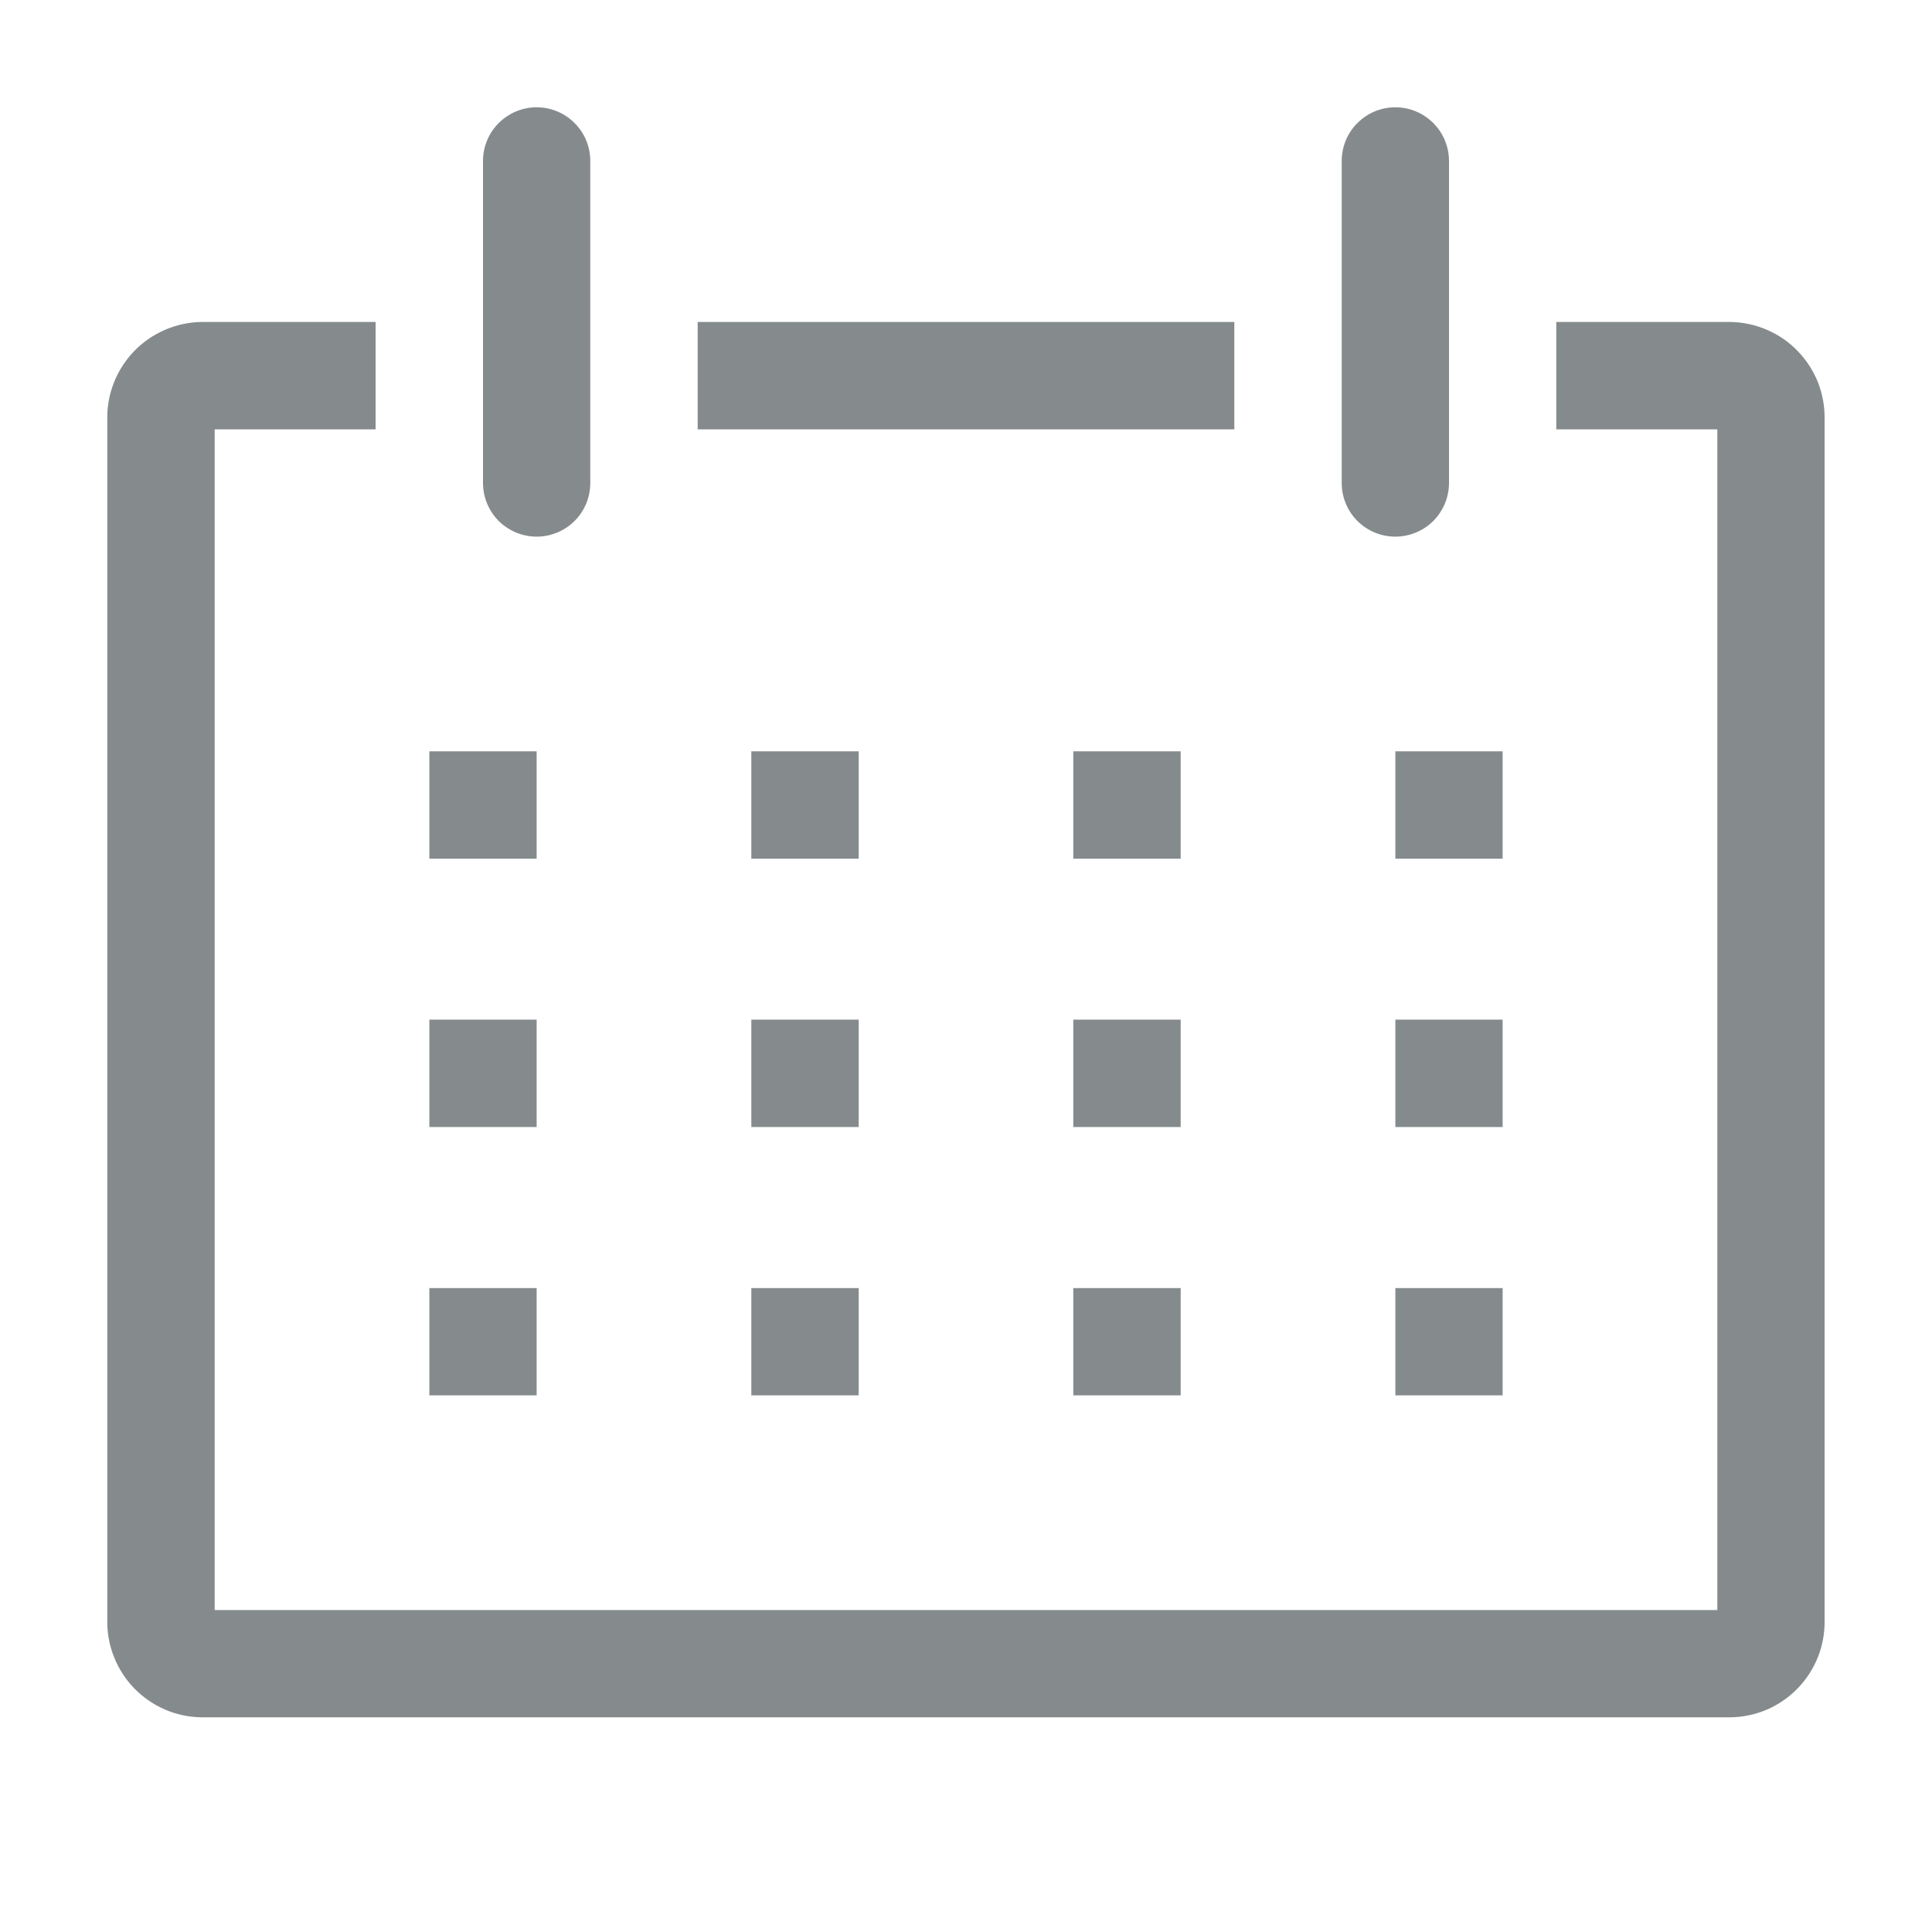 <svg width="17" height="17" viewBox="0 0 17 17" fill="none" xmlns="http://www.w3.org/2000/svg">
<path d="M15.229 2.833H13.694V3.778H15.111V14.167H1.889V3.778H3.305V2.833H1.771C1.66 2.835 1.551 2.859 1.45 2.903C1.349 2.947 1.257 3.01 1.18 3.09C1.104 3.169 1.043 3.263 1.003 3.365C0.962 3.468 0.942 3.578 0.944 3.688V14.257C0.942 14.367 0.962 14.477 1.003 14.579C1.043 14.682 1.104 14.776 1.18 14.855C1.257 14.934 1.349 14.998 1.45 15.042C1.551 15.086 1.66 15.109 1.771 15.111H15.229C15.339 15.109 15.448 15.086 15.55 15.042C15.651 14.998 15.743 14.934 15.819 14.855C15.896 14.776 15.956 14.682 15.997 14.579C16.037 14.477 16.057 14.367 16.055 14.257V3.688C16.057 3.578 16.037 3.468 15.997 3.365C15.956 3.263 15.896 3.169 15.819 3.09C15.743 3.01 15.651 2.947 15.55 2.903C15.448 2.859 15.339 2.835 15.229 2.833V2.833Z" fill="#858B8C"/>
<path d="M3.778 6.611H4.722V7.556H3.778V6.611Z" fill="#858B8C"/>
<path d="M6.611 6.611H7.556V7.556H6.611V6.611Z" fill="#858B8C"/>
<path d="M9.444 6.611H10.389V7.556H9.444V6.611Z" fill="#858B8C"/>
<path d="M12.278 6.611H13.222V7.556H12.278V6.611Z" fill="#858B8C"/>
<path d="M3.778 8.972H4.722V9.917H3.778V8.972Z" fill="#858B8C"/>
<path d="M6.611 8.972H7.556V9.917H6.611V8.972Z" fill="#858B8C"/>
<path d="M9.444 8.972H10.389V9.917H9.444V8.972Z" fill="#858B8C"/>
<path d="M12.278 8.972H13.222V9.917H12.278V8.972Z" fill="#858B8C"/>
<path d="M3.778 11.334H4.722V12.278H3.778V11.334Z" fill="#858B8C"/>
<path d="M6.611 11.334H7.556V12.278H6.611V11.334Z" fill="#858B8C"/>
<path d="M9.444 11.334H10.389V12.278H9.444V11.334Z" fill="#858B8C"/>
<path d="M12.278 11.334H13.222V12.278H12.278V11.334Z" fill="#858B8C"/>
<path d="M4.722 4.722C4.847 4.722 4.968 4.672 5.056 4.584C5.145 4.495 5.194 4.375 5.194 4.25V1.417C5.194 1.291 5.145 1.171 5.056 1.083C4.968 0.994 4.847 0.944 4.722 0.944C4.597 0.944 4.477 0.994 4.388 1.083C4.3 1.171 4.25 1.291 4.25 1.417V4.25C4.25 4.375 4.3 4.495 4.388 4.584C4.477 4.672 4.597 4.722 4.722 4.722Z" fill="#858B8C"/>
<path d="M12.278 4.722C12.403 4.722 12.523 4.672 12.612 4.584C12.7 4.495 12.75 4.375 12.75 4.25V1.417C12.75 1.291 12.7 1.171 12.612 1.083C12.523 0.994 12.403 0.944 12.278 0.944C12.152 0.944 12.032 0.994 11.944 1.083C11.855 1.171 11.806 1.291 11.806 1.417V4.25C11.806 4.375 11.855 4.495 11.944 4.584C12.032 4.672 12.152 4.722 12.278 4.722Z" fill="#858B8C"/>
<path d="M6.139 2.833H10.861V3.778H6.139V2.833Z" fill="#858B8C"/>
</svg>

